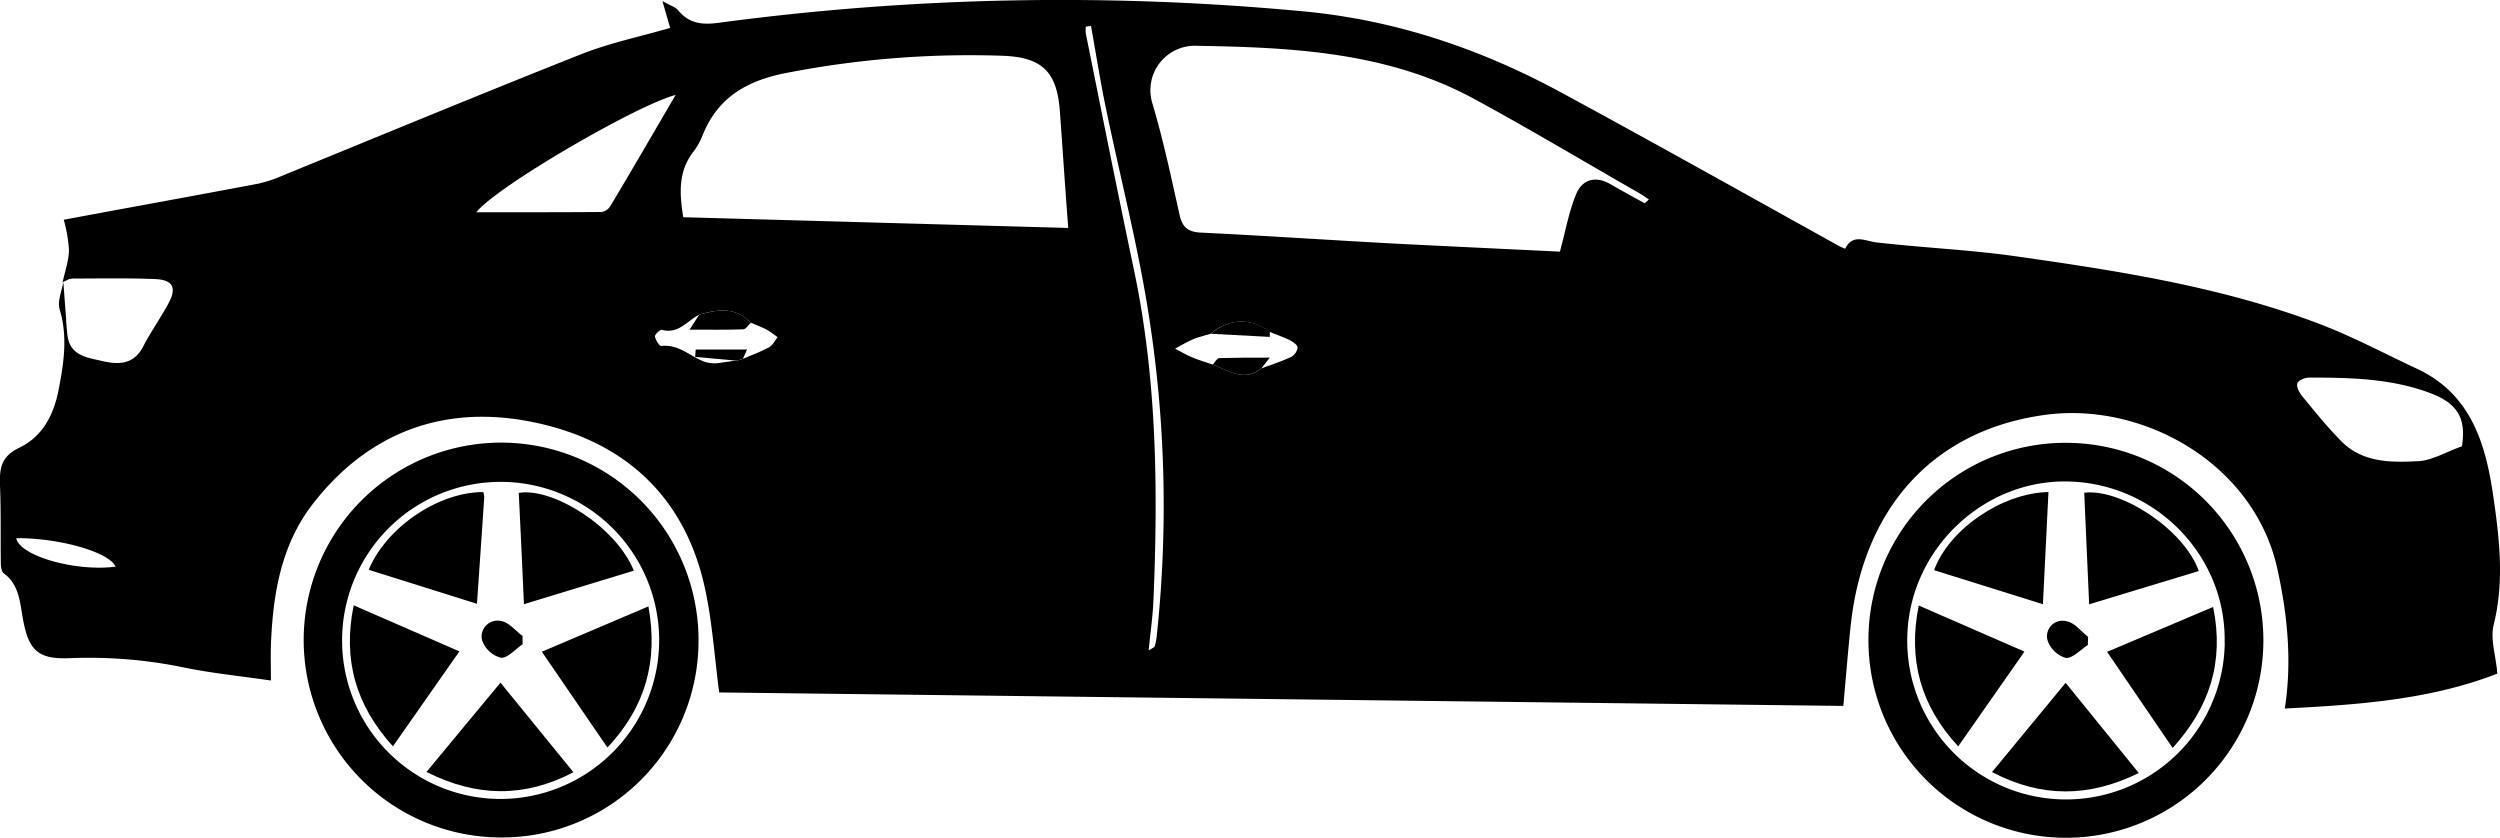 <svg xmlns="http://www.w3.org/2000/svg" viewBox="0 0 482.35 161.64"><g id="Capa_2" data-name="Capa 2"><g id="Capa_1-2" data-name="Capa 1"><path d="M12.17,54.27l0,.18h0l0,0A.76.76,0,0,0,12.17,54.27Z"/><path d="M481.12,120.59c2.09-8.35,1.13-16.64-.06-24.81-1.44-10-4.23-19.65-14.56-24.55-6.42-3-12.73-6.38-19.35-8.87-18.74-7.06-38.44-10.1-58.14-12.9-8.91-1.27-17.94-1.65-26.9-2.68C359.78,46.51,357.5,45,356,48c-.55-.25-.88-.37-1.19-.54C337,37.57,319.2,27.59,301.3,17.89c-15.51-8.41-31.91-14-49.65-15.68a497.68,497.68,0,0,0-113,2.19c-3.11.42-5.68.18-7.79-2.4-.55-.67-1.59-.95-3.05-1.79.65,2.24,1,3.56,1.51,5.17-5.9,1.71-11.7,2.91-17.14,5.06C92.93,18.07,73.8,26,54.61,33.84a25.74,25.74,0,0,1-4.75,1.59C37.49,37.78,25.1,40,12.3,42.4a27.92,27.92,0,0,1,1,5.73c0,2.12-.78,4.24-1.22,6.35l.11-.21a.76.76,0,0,1,0,.15c.41-.19.82-.44,1.22-.59l.1,0a1.51,1.51,0,0,1,.47-.09c5.29,0,10.59-.11,15.88.1,3.51.14,4.29,1.65,2.65,4.68C31,61.34,29.1,64,27.6,66.9c-1.77,3.39-4.62,3.51-7.72,2.79s-6.44-1-6.88-5.15q-.13-1.28-.24-2.55c0-.16,0-.32,0-.48-.2-2.36-.35-4.72-.54-7.09l0,0h0c-.32,1.78-1.18,3.73-.71,5.28,1.62,5.39.77,10.53-.27,15.85C10.21,80.46,8,84.36,3.63,86.43.14,88.11-.11,90.5,0,93.69c.21,5,.09,10,.16,15,0,.67.13,1.63.57,1.94,2.82,2,3.11,5.36,3.59,8.2,1.09,6.41,2.69,8.42,9.06,8.16a90.9,90.9,0,0,1,22.2,1.81c5.39,1.11,10.89,1.65,16.69,2.5,0-2.53-.07-4.68,0-6.82.37-9.79,1.95-19.37,8.12-27.3,10.9-14,25.66-19.26,42.71-15.68,17.48,3.66,29.23,14.4,33,32.41,1.33,6.3,1.76,12.8,2.66,19.69l216.89,2.6c.49-5.41.88-10.32,1.39-15.22,2.37-23,16-38,37.51-40.93,18.79-2.59,40.39,9.26,44.87,29.82,1.93,8.84,2.82,17.69,1.41,26.83,14.19-.71,28.09-1.7,41-6.73C481.58,126.52,480.44,123.32,481.12,120.59Zm-478-16.75c8.42-.07,18,2.72,19.18,5.49C14.77,110.33,3.85,107.34,3.13,103.84ZM117.75,39.77a2.42,2.42,0,0,1-1.65,1.13c-7.86.07-15.72.05-24.21.05,4.09-5.08,31.16-20.76,38.47-22.63C126.1,25.58,122,32.7,117.75,39.77ZM148.38,67a36.64,36.64,0,0,1-3.78,1.7l-1.27.54h0l-1.16.35c-.52,0-1,.1-1.58.18L139,70a6.47,6.47,0,0,1-3-.18c-2.8-1-5-3.46-8.44-3.07-.35,0-1.09-1.15-1.19-1.84-.05-.37,1-1.36,1.32-1.27,3.2.87,4.9-1.74,7.21-2.92,3.57-1.07,7-1.53,10,1.54,1,.46,2.12.86,3.12,1.39a18.75,18.75,0,0,1,2,1.42C149.51,65.73,149.08,66.62,148.38,67ZM131.83,41.91c-.77-4.7-.94-8.82,1.87-12.52a13.38,13.38,0,0,0,1.8-3.13c3-7.71,9-10.89,16.81-12.3a184.61,184.61,0,0,1,41.36-3.19c7.48.32,10.27,3.17,10.82,10.68.54,7.31,1,14.62,1.62,22.53ZM223.15,123a10.18,10.18,0,0,1-.38,1.74c-.05.16-.35.25-1.15.76.35-3.54.8-6.63.93-9.75.89-21.34.67-42.62-3.76-63.66-3.2-15.18-6.22-30.4-9.29-45.6a5.58,5.58,0,0,1,0-1.35l1-.13c.92,5.13,1.73,10.29,2.78,15.4,2.83,13.78,6.42,27.44,8.51,41.32A236.2,236.2,0,0,1,223.15,123ZM249.1,68.87c-1.85.87-3.82,1.5-5.74,2.22-3.36,2.66-6.32.42-9.37-.75-1.3-.45-2.62-.83-3.89-1.36s-2.26-1.14-3.38-1.71c1.16-.62,2.3-1.32,3.51-1.83.26-.11.53-.21.8-.3s.77-.23,1.15-.34l1.36-.38c3.57-3,7.78-3.17,11.41-.4,1.27.51,2.58,1,3.8,1.56.65.33,1.58.93,1.61,1.46A2.44,2.44,0,0,1,249.1,68.87Zm68.22-29.65c-2.19-1.21-4.39-2.4-6.55-3.66-2.89-1.68-5.45-1-6.65,1.86-1.42,3.38-2.05,7.1-3.15,11.13-10-.48-21-1-32.07-1.56-12.4-.67-24.78-1.51-37.18-2.11-2.49-.12-3.59-1-4.13-3.41-1.63-7.29-3.17-14.62-5.32-21.76A8.58,8.58,0,0,1,231,8.84c18.39.3,36.74,1.2,53.42,10.24,10.78,5.85,21.31,12.16,32,18.27.59.34,1.14.76,1.72,1.15ZM475,86.11c-3.16,1.13-5.72,2.71-8.37,2.86-5.25.29-10.75.33-14.88-3.82-2.71-2.73-5.12-5.75-7.57-8.72-.55-.67-1.15-1.81-.93-2.46s1.5-1.12,2.32-1.12c7.95,0,15.91.17,23.47,3.05C474.29,77.91,475.84,80.87,475,86.11Z"/><path d="M12.06,54.48l.08,0,0-.18Z"/><path d="M96.68,161.58a38.09,38.09,0,1,1,38.09-37.51A37.92,37.92,0,0,1,96.68,161.58Zm30.5-38.43a30.59,30.59,0,1,0-30.22,31A30.67,30.67,0,0,0,127.18,123.15Z"/><path d="M398.89,85.44A38.1,38.1,0,1,1,360.5,123,38,38,0,0,1,398.89,85.44Zm30.33,38.66c.41-16.7-13.13-30.75-30.06-31.2C382.67,92.46,368.48,106,368,122.62a30.63,30.63,0,1,0,61.24,1.48Z"/><path d="M143.38,63.54c.53,0,1-.83,1.52-1.28-2.93-3.07-6.4-2.61-10-1.54-.52.81-1.05,1.62-1.85,2.88C136.92,63.6,140.16,63.66,143.38,63.54Z"/><path d="M245,64c-3.63-2.77-7.84-2.62-11.41.4L245,65Z"/><path d="M235.24,69.09c-.43,0-.83.81-1.25,1.25,3,1.17,6,3.41,9.37.75L245,69C241.38,69,238.31,69,235.24,69.09Z"/><path d="M143.33,69.24c.24-.54.47-1.08.8-1.8h-9.9l-.11,1.42,8,.73h0l1.16-.35Z"/><polygon points="143.33 69.24 143.33 69.24 143.33 69.24 143.33 69.24"/><path d="M82.28,148.94l14.28-17.23L110.64,149C101.19,153.92,92,153.83,82.28,148.94Z"/><path d="M75.81,144c-7.18-7.92-9.71-16.73-7.57-27.21l20.39,8.89C84.46,131.63,80.29,137.61,75.81,144Z"/><path d="M117.2,144.23l-12.66-18.49L125.1,117C127.05,127.61,124.47,136.5,117.2,144.23Z"/><path d="M101.09,116.57c-.33-7.31-.64-14.39-1-21.47,6.46-1.1,18.73,6.43,22.2,15Z"/><path d="M71.14,109.94c3.38-8.16,13.41-15,22.09-15a3.42,3.42,0,0,1,.2,1c-.45,6.81-.93,13.63-1.4,20.56Z"/><path d="M100.83,124.32c-1.42.94-2.93,2.74-4.21,2.58A5.3,5.3,0,0,1,93,123.49a3.07,3.07,0,0,1,3.68-3.67c1.5.23,2.77,1.87,4.14,2.88Z"/><path d="M412.66,149.15c-9.64,4.72-18.81,4.8-28.32-.19l14.2-17.22Z"/><path d="M370.2,116.83l20.4,8.89L377.82,144C370.54,136.16,368.11,127.27,370.2,116.83Z"/><path d="M406.54,125.77,427,117.1c2.18,10.63-.7,19.38-7.81,27.21C414.9,138,410.77,132,406.54,125.77Z"/><path d="M394.16,116.58l-21-6.57c2.9-7.91,13.08-14.89,22.07-15.08Z"/><path d="M424.24,110.17l-21.16,6.42c-.32-7.24-.64-14.38-.95-21.52C409.11,94.18,421.35,102.09,424.24,110.17Z"/><path d="M402.82,124.46c-1.43.9-3,2.65-4.27,2.47a5.3,5.3,0,0,1-3.52-3.46,3,3,0,0,1,3.75-3.59c1.49.27,2.74,1.92,4.1,3Z"/></g></g></svg>